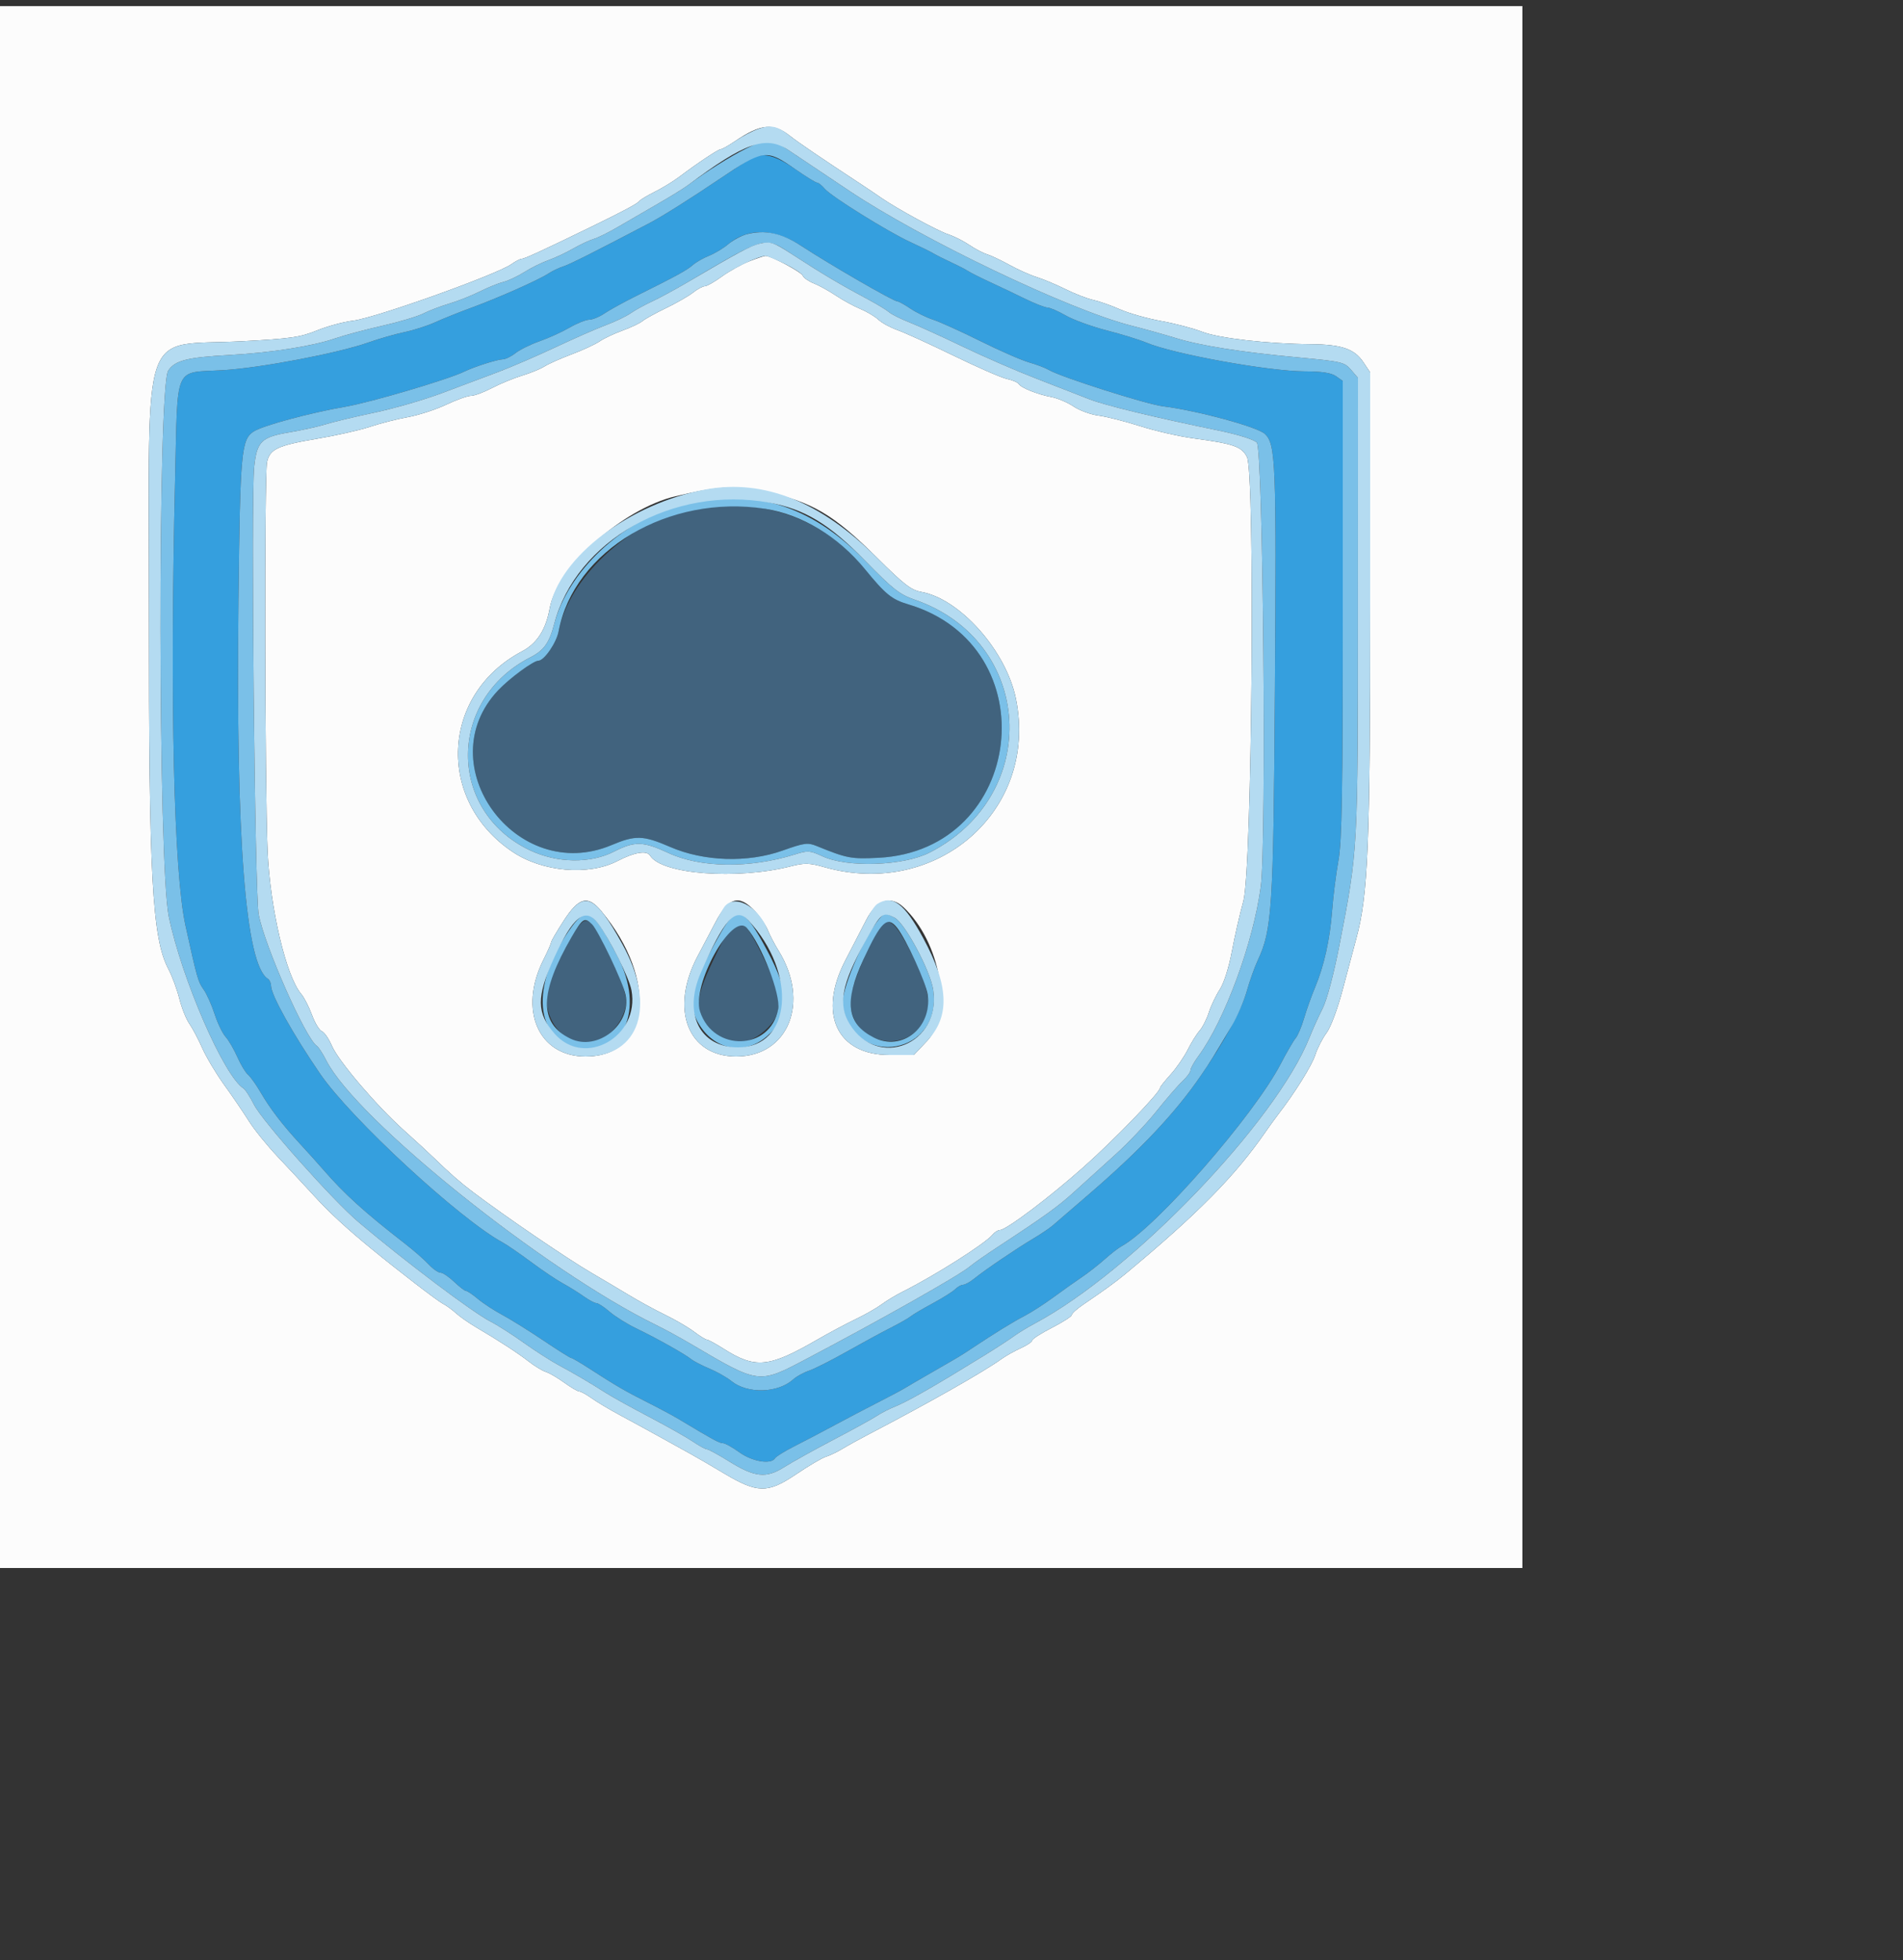 <svg id="svg" version="1.1" width="500" height="515" xmlns="http://www.w3.org/2000/svg" xmlns:xlink="http://www.w3.org/1999/xlink" style="display: block;"><rect width="100%" height="100%" fill="#333333" stroke="none"/><g id="svgg"><path id="path0" d="M0.000 206.800 L 0.000 412.000 200.000 412.000 L 400.000 412.000 400.000 206.800 L 400.000 1.600 200.000 1.600 L 0.000 1.600 0.000 206.800 M207.600 35.733 C 209.674 37.388,215.569 41.396,226.400 48.515 C 227.940 49.528,230.280 51.106,231.600 52.022 C 235.646 54.832,246.377 60.668,249.226 61.609 C 250.709 62.098,253.162 63.340,254.678 64.369 C 256.194 65.398,258.282 66.496,259.318 66.809 C 260.353 67.123,263.000 68.376,265.200 69.594 C 267.400 70.813,270.640 72.262,272.400 72.815 C 274.160 73.368,277.580 74.806,280.000 76.011 C 282.420 77.216,285.660 78.473,287.200 78.804 C 288.740 79.135,291.919 80.253,294.264 81.287 C 296.608 82.322,301.468 83.698,305.064 84.345 C 308.659 84.992,313.490 86.258,315.799 87.157 C 320.210 88.875,333.030 90.346,344.400 90.438 C 352.463 90.504,355.842 91.652,358.172 95.118 L 360.000 97.837 360.000 158.815 C 360.000 222.000,359.448 235.323,356.361 246.593 C 355.727 248.907,354.144 254.852,352.842 259.804 C 351.461 265.057,349.668 269.889,348.537 271.404 C 347.470 272.832,346.142 275.422,345.584 277.160 C 344.683 279.970,340.259 287.081,335.864 292.783 C 335.009 293.892,333.520 295.946,332.555 297.346 C 324.523 308.999,314.732 318.924,295.600 334.805 C 293.150 336.838,289.940 339.167,284.600 342.787 C 282.950 343.905,281.600 345.129,281.600 345.507 C 281.600 345.884,279.260 347.394,276.400 348.861 C 273.540 350.327,271.200 351.831,271.200 352.203 C 271.200 352.574,269.849 353.491,268.198 354.239 C 266.547 354.988,264.297 356.248,263.198 357.041 C 258.464 360.454,244.118 368.591,228.126 376.932 C 225.776 378.158,222.716 379.848,221.326 380.689 C 219.937 381.530,217.986 382.464,216.991 382.766 C 215.996 383.067,212.486 385.135,209.191 387.361 C 201.697 392.423,199.032 392.391,190.215 387.131 C 187.017 385.223,183.074 382.928,181.453 382.031 C 179.832 381.134,176.052 379.041,173.053 377.379 C 170.054 375.718,165.436 373.198,162.791 371.779 C 160.146 370.361,156.850 368.390,155.467 367.400 C 154.084 366.410,152.613 365.600,152.197 365.600 C 151.780 365.600,150.011 364.565,148.265 363.300 C 146.518 362.035,144.336 360.761,143.415 360.468 C 142.494 360.176,140.488 358.961,138.958 357.768 C 136.057 355.507,131.021 352.231,125.120 348.766 C 123.215 347.648,120.834 345.983,119.829 345.066 C 118.823 344.150,117.266 343.023,116.368 342.562 C 114.914 341.815,105.049 334.235,97.695 328.214 C 91.014 322.744,86.478 318.552,82.372 314.052 C 79.937 311.384,75.694 306.822,72.943 303.916 C 70.193 301.010,66.785 296.792,65.371 294.543 C 63.957 292.294,61.057 288.037,58.926 285.083 C 56.796 282.129,54.198 277.780,53.153 275.418 C 52.109 273.055,50.571 270.150,49.737 268.961 C 48.902 267.773,47.726 264.820,47.122 262.400 C 46.519 259.980,45.215 256.461,44.225 254.581 C 39.968 246.495,39.088 230.267,39.127 160.559 C 39.171 83.339,36.474 91.114,63.714 89.659 C 76.370 88.982,78.874 88.620,83.283 86.829 C 86.064 85.699,90.333 84.541,92.770 84.256 C 98.500 83.585,130.511 72.159,134.388 69.400 C 135.471 68.630,136.698 68.000,137.117 68.000 C 137.812 68.000,142.728 65.732,155.533 59.502 C 163.765 55.498,167.588 53.450,168.000 52.823 C 168.220 52.489,170.020 51.405,172.000 50.416 C 173.980 49.427,176.860 47.670,178.400 46.512 C 183.381 42.767,188.745 39.200,189.395 39.200 C 189.743 39.200,191.460 38.227,193.209 37.039 C 199.863 32.517,203.191 32.215,207.600 35.733 M196.800 68.686 C 194.820 69.462,191.616 71.245,189.680 72.648 C 187.744 74.052,185.723 75.200,185.188 75.200 C 184.653 75.200,183.251 75.959,182.073 76.886 C 180.894 77.813,177.696 79.647,174.965 80.963 C 172.234 82.278,169.460 83.810,168.800 84.368 C 168.140 84.925,165.800 86.035,163.600 86.834 C 161.400 87.633,158.674 88.921,157.542 89.697 C 156.410 90.472,153.108 92.001,150.204 93.094 C 147.301 94.187,144.087 95.617,143.062 96.272 C 142.038 96.928,139.400 98.011,137.200 98.680 C 135.000 99.350,131.429 100.820,129.264 101.949 C 127.100 103.077,124.615 104.000,123.742 104.000 C 122.869 104.000,119.923 105.055,117.195 106.343 C 114.467 107.632,109.932 109.102,107.117 109.609 C 104.303 110.116,99.840 111.256,97.200 112.141 C 94.560 113.027,88.273 114.447,83.229 115.296 C 72.972 117.022,70.834 118.029,70.149 121.453 C 69.448 124.958,69.574 206.922,70.306 223.600 C 70.968 238.685,75.178 256.567,79.159 261.200 C 79.915 262.080,81.173 264.537,81.955 266.659 C 82.738 268.782,83.913 270.724,84.567 270.975 C 85.221 271.226,86.405 272.946,87.199 274.797 C 88.929 278.832,98.964 290.586,106.230 297.084 C 109.110 299.661,112.630 302.901,114.052 304.284 C 118.140 308.261,120.961 310.728,124.310 313.254 C 132.887 319.724,149.172 330.823,155.454 334.480 C 158.174 336.063,162.560 338.667,165.200 340.265 C 167.840 341.863,172.160 344.220,174.800 345.502 C 177.440 346.784,180.840 348.770,182.355 349.916 C 183.871 351.062,185.388 352.000,185.728 352.000 C 186.067 352.000,188.023 353.064,190.074 354.366 C 198.509 359.715,201.970 359.378,214.800 351.963 C 217.880 350.183,222.380 347.783,224.800 346.630 C 227.220 345.476,230.280 343.733,231.600 342.756 C 232.920 341.779,235.440 340.260,237.200 339.380 C 245.525 335.217,258.809 326.799,260.756 324.453 C 261.328 323.764,262.212 323.200,262.719 323.200 C 264.359 323.200,275.799 314.580,284.800 306.564 C 293.002 299.259,304.800 287.024,304.800 285.823 C 304.800 285.587,306.044 284.017,307.565 282.333 C 309.086 280.650,311.107 277.726,312.056 275.836 C 313.004 273.946,314.416 271.680,315.192 270.800 C 315.968 269.920,317.064 267.760,317.626 266.000 C 318.189 264.240,319.476 261.540,320.485 260.000 C 321.566 258.350,322.871 254.244,323.664 250.000 C 324.403 246.040,325.761 240.100,326.683 236.800 C 328.965 228.627,329.808 124.270,327.626 120.051 C 326.216 117.324,324.114 116.595,313.600 115.186 C 309.860 114.685,303.560 113.243,299.600 111.980 C 295.640 110.717,290.713 109.467,288.651 109.201 C 286.588 108.935,283.630 107.854,282.075 106.799 C 280.521 105.745,277.888 104.627,276.225 104.315 C 272.587 103.634,268.285 101.908,267.646 100.874 C 267.390 100.461,266.016 99.877,264.591 99.576 C 263.166 99.275,256.881 96.535,250.623 93.487 C 244.366 90.439,237.716 87.406,235.846 86.746 C 233.976 86.086,231.710 84.855,230.812 84.011 C 229.913 83.167,227.751 81.880,226.007 81.151 C 224.263 80.423,221.388 78.850,219.618 77.657 C 217.848 76.464,215.256 75.030,213.857 74.471 C 212.459 73.911,211.143 73.005,210.933 72.457 C 210.550 71.461,202.479 67.167,201.120 67.237 C 200.724 67.258,198.780 67.910,196.800 68.686 M200.800 129.139 C 213.292 131.809,219.035 135.178,230.365 146.480 C 237.440 153.537,239.397 155.054,242.033 155.525 C 252.244 157.349,264.360 171.014,266.927 183.603 C 272.889 212.836,246.275 236.236,216.600 227.852 C 212.604 226.723,211.449 226.692,207.800 227.619 C 193.579 231.233,173.851 229.736,170.807 224.812 C 169.933 223.398,166.687 223.928,162.307 226.200 C 154.631 230.182,142.514 229.122,134.591 223.775 C 114.524 210.232,115.882 182.376,137.157 171.145 C 141.091 169.068,143.419 165.451,144.428 159.849 C 146.372 149.058,163.627 133.676,177.470 130.395 C 188.845 127.699,193.012 127.475,200.800 129.139 M157.997 239.400 C 173.018 257.523,170.839 277.600,153.851 277.600 C 141.474 277.600,136.152 265.385,142.780 252.190 C 143.891 249.978,144.800 247.914,144.800 247.604 C 144.800 247.294,146.290 244.737,148.111 241.920 C 152.108 235.740,154.466 235.139,157.997 239.400 M198.342 239.393 C 199.675 240.819,201.201 243.069,201.734 244.393 C 202.266 245.717,203.539 248.152,204.563 249.804 C 212.907 263.268,207.161 277.607,193.426 277.597 C 180.719 277.588,175.929 265.194,183.263 251.300 C 185.209 247.616,187.292 243.656,187.893 242.500 C 191.423 235.717,194.149 234.907,198.342 239.393 M237.337 238.327 C 247.123 247.444,250.462 266.241,243.587 273.517 L 240.107 277.200 233.692 277.200 C 219.871 277.200,214.819 266.354,222.111 252.335 C 224.152 248.411,226.621 243.632,227.599 241.716 C 230.269 236.482,233.973 235.193,237.337 238.327 " stroke="none" fill="#fcfcfc" fill-rule="evenodd"></path><path id="path1" d="M180.727 134.001 C 165.251 137.086,149.373 152.004,146.764 165.911 C 146.203 168.900,142.969 173.600,141.473 173.600 C 140.162 173.600,133.854 178.238,130.883 181.386 C 112.471 200.902,135.659 232.582,160.656 222.061 C 166.979 219.399,168.995 219.463,176.116 222.553 C 184.919 226.372,196.469 226.746,205.583 223.507 C 211.371 221.451,212.216 221.338,214.585 222.304 C 222.507 225.534,223.646 225.751,230.800 225.389 C 269.233 223.444,275.505 169.745,238.579 158.779 C 234.310 157.511,232.664 156.170,227.248 149.545 C 215.954 135.731,199.549 130.250,180.727 134.001 M150.203 246.200 C 143.878 257.082,142.473 262.526,144.694 267.546 C 148.645 276.479,159.851 275.896,163.754 266.554 C 165.218 263.051,164.662 260.617,160.309 251.467 C 154.871 240.036,154.038 239.602,150.203 246.200 M188.606 249.800 C 182.378 262.500,182.110 265.516,186.762 270.532 C 191.100 275.210,196.835 275.015,201.781 270.022 C 205.916 265.847,205.568 261.619,200.201 250.800 C 194.790 239.895,193.516 239.785,188.606 249.800 M230.858 244.200 C 228.282 248.134,223.953 258.537,223.545 261.773 C 222.021 273.866,238.567 278.386,243.221 267.148 C 244.682 263.622,243.708 258.847,240.047 251.600 C 235.092 241.788,233.354 240.388,230.858 244.200 " stroke="none" fill="#41637e" fill-rule="evenodd"></path><path id="path2" d="M197.200 41.733 C 196.320 42.219,192.604 44.638,188.943 47.108 C 181.319 52.252,174.014 56.850,170.689 58.596 C 156.454 66.073,149.669 69.486,148.000 70.006 C 146.900 70.350,145.157 71.182,144.126 71.856 C 141.482 73.585,131.090 78.205,124.000 80.805 C 120.700 82.014,116.347 83.760,114.327 84.683 C 112.307 85.607,108.707 86.764,106.327 87.255 C 103.947 87.745,99.607 88.993,96.683 90.026 C 88.827 92.803,68.494 96.671,58.628 97.266 C 45.500 98.057,46.731 95.242,45.998 126.146 C 44.617 184.326,45.668 229.258,48.735 243.200 C 51.784 257.056,52.047 257.986,53.501 260.000 C 54.295 261.100,55.587 263.980,56.372 266.400 C 57.158 268.820,58.458 271.524,59.261 272.410 C 60.065 273.295,61.455 275.678,62.352 277.704 C 63.248 279.731,64.509 281.827,65.154 282.362 C 65.800 282.898,67.306 285.015,68.502 287.068 C 71.029 291.405,74.226 295.565,78.997 300.725 C 80.866 302.746,83.566 305.748,84.997 307.397 C 90.553 313.794,95.794 318.536,106.442 326.800 C 108.709 328.560,111.487 330.990,112.615 332.200 C 113.742 333.410,115.148 334.400,115.740 334.400 C 116.331 334.400,117.945 335.480,119.326 336.800 C 120.707 338.120,122.116 339.200,122.457 339.200 C 122.798 339.200,124.201 340.146,125.575 341.302 C 126.949 342.458,129.839 344.348,131.998 345.502 C 134.157 346.656,138.997 349.670,142.754 352.200 C 146.511 354.730,149.797 356.800,150.057 356.800 C 150.317 356.800,152.390 358.004,154.664 359.475 C 161.846 364.120,164.253 365.523,170.000 368.413 C 173.080 369.962,176.860 371.988,178.400 372.914 C 187.381 378.316,189.003 379.200,189.933 379.200 C 190.498 379.200,192.451 380.280,194.273 381.600 C 197.650 384.046,202.570 384.866,203.626 383.159 C 203.912 382.696,206.183 381.288,208.673 380.031 C 211.163 378.773,215.900 376.290,219.200 374.512 C 222.500 372.735,227.720 369.995,230.800 368.424 C 233.880 366.853,236.940 365.229,237.600 364.815 C 238.260 364.401,241.680 362.408,245.200 360.387 C 252.283 356.320,252.404 356.247,255.688 354.061 C 261.313 350.316,266.237 347.287,269.200 345.750 C 270.960 344.837,274.380 342.634,276.800 340.856 C 279.220 339.077,282.563 336.704,284.229 335.583 C 285.895 334.461,288.595 332.352,290.229 330.896 C 291.863 329.441,293.848 327.899,294.639 327.471 C 303.702 322.569,329.395 293.158,336.460 279.600 C 338.065 276.520,339.843 273.460,340.411 272.800 C 340.979 272.140,341.979 269.781,342.632 267.557 C 343.286 265.333,344.566 261.733,345.477 259.557 C 347.898 253.776,349.427 246.913,350.013 239.200 C 350.297 235.460,351.040 229.570,351.665 226.112 C 352.579 221.048,352.800 208.167,352.800 159.957 L 352.800 100.091 351.022 98.845 C 349.777 97.973,347.318 97.595,342.822 97.584 C 333.310 97.560,308.215 93.004,301.175 90.023 C 299.429 89.284,294.760 87.844,290.800 86.823 C 286.840 85.802,281.980 84.034,280.000 82.893 C 278.020 81.753,275.860 80.815,275.200 80.810 C 274.540 80.805,271.840 79.742,269.200 78.447 C 266.560 77.153,262.420 75.182,260.000 74.067 C 257.580 72.953,255.060 71.685,254.400 71.249 C 253.740 70.813,251.760 69.792,250.000 68.980 C 248.240 68.168,246.080 67.080,245.200 66.562 C 244.320 66.045,241.620 64.717,239.200 63.612 C 233.379 60.952,218.352 51.599,216.672 49.589 C 215.941 48.715,215.041 47.996,214.672 47.991 C 214.302 47.987,211.686 46.367,208.858 44.391 C 203.546 40.682,200.401 39.964,197.200 41.733 M210.372 64.504 C 218.218 69.628,234.794 79.200,235.824 79.200 C 236.156 79.200,237.682 80.046,239.214 81.081 C 240.746 82.116,243.440 83.432,245.200 84.006 C 246.960 84.580,252.540 87.109,257.600 89.626 C 262.660 92.143,268.420 94.664,270.400 95.228 C 272.380 95.791,274.720 96.684,275.600 97.212 C 278.648 99.039,301.219 106.227,305.600 106.766 C 314.479 107.859,330.323 112.145,332.318 113.994 C 335.209 116.673,335.391 121.336,334.969 181.600 C 334.567 238.992,334.228 244.297,330.441 252.400 C 329.619 254.160,328.338 257.760,327.595 260.400 C 326.198 265.363,321.887 273.313,315.609 282.501 C 308.839 292.408,299.682 302.119,286.000 313.898 C 281.600 317.686,277.347 321.351,276.549 322.043 C 275.752 322.735,273.412 324.305,271.349 325.533 C 266.936 328.160,258.840 333.653,256.000 335.948 C 254.900 336.837,253.576 337.572,253.057 337.582 C 252.539 337.592,251.595 338.119,250.960 338.754 C 250.326 339.389,247.690 341.047,245.103 342.439 C 242.516 343.831,239.900 345.378,239.288 345.876 C 238.677 346.374,236.337 347.710,234.088 348.845 C 231.840 349.980,226.642 352.802,222.537 355.118 C 218.433 357.433,213.933 359.708,212.537 360.174 C 211.142 360.640,209.280 361.668,208.400 362.458 C 204.353 366.090,196.380 366.300,192.167 362.885 C 190.975 361.919,188.380 360.447,186.400 359.614 C 184.420 358.781,182.260 357.664,181.600 357.130 C 179.917 355.771,172.427 351.573,167.200 349.061 C 164.780 347.898,161.617 345.923,160.172 344.673 C 158.727 343.423,157.162 342.400,156.696 342.400 C 156.229 342.400,154.713 341.590,153.326 340.600 C 151.940 339.610,149.479 338.080,147.858 337.200 C 146.236 336.320,142.491 333.800,139.534 331.600 C 136.578 329.400,133.223 327.093,132.079 326.473 C 120.790 320.356,92.177 293.920,84.123 282.166 C 76.965 271.719,71.249 261.480,71.218 259.047 C 71.208 258.303,70.837 257.470,70.394 257.196 C 64.499 253.553,61.943 220.652,62.657 157.600 C 63.097 118.708,63.386 115.511,66.648 113.373 C 69.005 111.829,81.611 108.430,90.878 106.841 C 97.384 105.725,117.871 99.662,122.000 97.631 C 124.536 96.383,130.676 94.424,132.092 94.412 C 132.803 94.405,134.318 93.666,135.458 92.769 C 136.599 91.871,139.438 90.472,141.766 89.660 C 144.095 88.848,147.620 87.246,149.600 86.101 C 151.580 84.956,153.920 84.013,154.800 84.004 C 155.680 83.996,157.480 83.258,158.800 82.364 C 160.120 81.470,163.720 79.482,166.800 77.948 C 177.792 72.471,180.421 71.037,182.000 69.658 C 182.880 68.888,184.818 67.777,186.306 67.188 C 187.795 66.600,190.066 65.232,191.353 64.148 C 196.479 59.835,203.424 59.965,210.372 64.504 " stroke="none" fill="#359fde" fill-rule="evenodd"></path><path id="path3" d="M196.000 39.055 C 191.887 41.088,185.418 45.164,180.800 48.633 C 179.700 49.459,176.100 51.685,172.800 53.578 C 169.500 55.472,164.820 58.188,162.400 59.613 C 159.980 61.037,157.100 62.465,156.000 62.785 C 154.900 63.105,152.467 64.246,150.592 65.321 C 148.718 66.397,145.789 67.769,144.084 68.370 C 142.378 68.972,139.532 70.381,137.758 71.500 C 135.984 72.620,133.513 73.782,132.266 74.083 C 131.020 74.383,128.226 75.516,126.059 76.600 C 123.891 77.683,120.291 79.112,118.059 79.773 C 115.826 80.435,112.740 81.612,111.200 82.389 C 109.660 83.165,104.803 84.615,100.406 85.610 C 96.009 86.606,90.429 88.103,88.006 88.937 C 82.130 90.961,71.171 92.683,60.400 93.275 C 49.144 93.894,45.962 94.703,44.198 97.396 C 41.415 101.642,41.542 227.237,44.342 240.800 C 47.721 257.164,58.891 282.843,64.006 286.004 C 64.459 286.284,65.690 288.198,66.741 290.257 C 68.998 294.681,87.522 315.474,94.307 321.200 C 106.735 331.688,124.262 344.885,128.916 347.259 C 130.689 348.164,134.603 350.662,137.615 352.810 C 140.626 354.959,144.824 357.649,146.945 358.788 C 151.064 361.001,154.600 363.083,159.365 366.100 C 160.996 367.132,166.091 369.949,170.686 372.359 C 175.281 374.769,180.387 377.654,182.032 378.770 C 183.677 379.887,185.342 380.800,185.731 380.800 C 186.121 380.800,188.680 382.194,191.420 383.898 C 198.321 388.190,201.277 388.513,206.036 385.495 C 208.103 384.184,213.981 380.918,219.098 378.236 C 224.214 375.555,229.300 372.757,230.400 372.020 C 231.500 371.283,233.660 370.176,235.200 369.560 C 238.560 368.217,245.723 364.112,258.800 356.032 C 261.880 354.129,265.300 351.904,266.400 351.088 C 267.500 350.272,270.020 348.738,272.000 347.679 C 297.555 334.016,335.273 294.715,344.072 272.584 C 344.907 270.485,346.452 267.065,347.506 264.984 C 348.643 262.741,350.437 255.988,351.913 248.400 C 356.819 223.170,356.769 224.089,356.785 159.045 L 356.800 99.289 354.972 97.164 C 353.245 95.157,352.485 94.978,341.172 93.924 C 325.915 92.502,315.380 90.831,308.800 88.791 C 305.940 87.904,300.720 86.448,297.200 85.555 C 280.924 81.428,242.003 62.801,222.977 50.034 C 216.392 45.615,209.243 40.830,207.091 39.400 C 202.398 36.282,201.656 36.259,196.000 39.055 M208.858 44.391 C 211.686 46.367,214.302 47.987,214.672 47.991 C 215.041 47.996,215.941 48.715,216.672 49.589 C 218.352 51.599,233.379 60.952,239.200 63.612 C 241.620 64.717,244.320 66.045,245.200 66.562 C 246.080 67.080,248.240 68.168,250.000 68.980 C 251.760 69.792,253.740 70.813,254.400 71.249 C 255.060 71.685,257.580 72.953,260.000 74.067 C 262.420 75.182,266.560 77.153,269.200 78.447 C 271.840 79.742,274.540 80.805,275.200 80.810 C 275.860 80.815,278.020 81.753,280.000 82.893 C 281.980 84.034,286.840 85.802,290.800 86.823 C 294.760 87.844,299.429 89.284,301.175 90.023 C 308.215 93.004,333.310 97.560,342.822 97.584 C 347.318 97.595,349.777 97.973,351.022 98.845 L 352.800 100.091 352.800 159.957 C 352.800 208.167,352.579 221.048,351.665 226.112 C 351.040 229.570,350.297 235.460,350.013 239.200 C 349.427 246.913,347.898 253.776,345.477 259.557 C 344.566 261.733,343.286 265.333,342.632 267.557 C 341.979 269.781,340.979 272.140,340.411 272.800 C 339.843 273.460,338.065 276.520,336.460 279.600 C 329.395 293.158,303.702 322.569,294.639 327.471 C 293.848 327.899,291.863 329.441,290.229 330.896 C 288.595 332.352,285.895 334.461,284.229 335.583 C 282.563 336.704,279.220 339.077,276.800 340.856 C 274.380 342.634,270.960 344.837,269.200 345.750 C 266.237 347.287,261.313 350.316,255.688 354.061 C 252.404 356.247,252.283 356.320,245.200 360.387 C 241.680 362.408,238.260 364.401,237.600 364.815 C 236.940 365.229,233.880 366.853,230.800 368.424 C 227.720 369.995,222.500 372.735,219.200 374.512 C 215.900 376.290,211.163 378.773,208.673 380.031 C 206.183 381.288,203.912 382.696,203.626 383.159 C 202.570 384.866,197.650 384.046,194.273 381.600 C 192.451 380.280,190.498 379.200,189.933 379.200 C 189.003 379.200,187.381 378.316,178.400 372.914 C 176.860 371.988,173.080 369.962,170.000 368.413 C 164.253 365.523,161.846 364.120,154.664 359.475 C 152.390 358.004,150.317 356.800,150.057 356.800 C 149.797 356.800,146.511 354.730,142.754 352.200 C 138.997 349.670,134.157 346.656,131.998 345.502 C 129.839 344.348,126.949 342.458,125.575 341.302 C 124.201 340.146,122.798 339.200,122.457 339.200 C 122.116 339.200,120.707 338.120,119.326 336.800 C 117.945 335.480,116.331 334.400,115.740 334.400 C 115.148 334.400,113.742 333.410,112.615 332.200 C 111.487 330.990,108.709 328.560,106.442 326.800 C 95.794 318.536,90.553 313.794,84.997 307.397 C 83.566 305.748,80.866 302.746,78.997 300.725 C 74.226 295.565,71.029 291.405,68.502 287.068 C 67.306 285.015,65.800 282.898,65.154 282.362 C 64.509 281.827,63.248 279.731,62.352 277.704 C 61.455 275.678,60.065 273.295,59.261 272.410 C 58.458 271.524,57.158 268.820,56.372 266.400 C 55.587 263.980,54.295 261.100,53.501 260.000 C 52.047 257.986,51.784 257.056,48.735 243.200 C 45.668 229.258,44.617 184.326,45.998 126.146 C 46.731 95.242,45.500 98.057,58.628 97.266 C 68.494 96.671,88.827 92.803,96.683 90.026 C 99.607 88.993,103.947 87.745,106.327 87.255 C 108.707 86.764,112.307 85.607,114.327 84.683 C 116.347 83.760,120.700 82.014,124.000 80.805 C 131.090 78.205,141.482 73.585,144.126 71.856 C 145.157 71.182,146.900 70.350,148.000 70.006 C 149.669 69.486,156.454 66.073,170.689 58.596 C 174.014 56.850,181.319 52.252,188.943 47.108 C 200.610 39.236,201.335 39.137,208.858 44.391 M196.247 61.530 C 194.843 61.887,192.641 63.065,191.353 64.148 C 190.066 65.232,187.795 66.600,186.306 67.188 C 184.818 67.777,182.880 68.888,182.000 69.658 C 180.421 71.037,177.792 72.471,166.800 77.948 C 163.720 79.482,160.120 81.470,158.800 82.364 C 157.480 83.258,155.680 83.996,154.800 84.004 C 153.920 84.013,151.580 84.956,149.600 86.101 C 147.620 87.246,144.095 88.848,141.766 89.660 C 139.438 90.472,136.599 91.871,135.458 92.769 C 134.318 93.666,132.803 94.405,132.092 94.412 C 130.676 94.424,124.536 96.383,122.000 97.631 C 117.871 99.662,97.384 105.725,90.878 106.841 C 81.611 108.430,69.005 111.829,66.648 113.373 C 63.386 115.511,63.097 118.708,62.657 157.600 C 61.943 220.652,64.499 253.553,70.394 257.196 C 70.837 257.470,71.208 258.303,71.218 259.047 C 71.249 261.480,76.965 271.719,84.123 282.166 C 92.177 293.920,120.790 320.356,132.079 326.473 C 133.223 327.093,136.578 329.400,139.534 331.600 C 142.491 333.800,146.236 336.320,147.858 337.200 C 149.479 338.080,151.940 339.610,153.326 340.600 C 154.713 341.590,156.229 342.400,156.696 342.400 C 157.162 342.400,158.727 343.423,160.172 344.673 C 161.617 345.923,164.780 347.898,167.200 349.061 C 172.427 351.573,179.917 355.771,181.600 357.130 C 182.260 357.664,184.420 358.781,186.400 359.614 C 188.380 360.447,190.975 361.919,192.167 362.885 C 196.380 366.300,204.353 366.090,208.400 362.458 C 209.280 361.668,211.142 360.640,212.537 360.174 C 213.933 359.708,218.433 357.433,222.537 355.118 C 226.642 352.802,231.840 349.980,234.088 348.845 C 236.337 347.710,238.677 346.374,239.288 345.876 C 239.900 345.378,242.516 343.831,245.103 342.439 C 247.690 341.047,250.326 339.389,250.960 338.754 C 251.595 338.119,252.539 337.592,253.057 337.582 C 253.576 337.572,254.900 336.837,256.000 335.948 C 258.840 333.653,266.936 328.160,271.349 325.533 C 273.412 324.305,275.752 322.735,276.549 322.043 C 277.347 321.351,281.600 317.686,286.000 313.898 C 299.682 302.119,308.839 292.408,315.609 282.501 C 317.986 279.022,318.608 278.022,323.624 269.600 C 325.065 267.180,326.852 263.040,327.595 260.400 C 328.338 257.760,329.619 254.160,330.441 252.400 C 334.228 244.297,334.567 238.992,334.969 181.600 C 335.391 121.336,335.209 116.673,332.318 113.994 C 330.323 112.145,314.479 107.859,305.600 106.766 C 301.219 106.227,278.648 99.039,275.600 97.212 C 274.720 96.684,272.380 95.791,270.400 95.228 C 268.420 94.664,262.660 92.143,257.600 89.626 C 252.540 87.109,246.960 84.580,245.200 84.006 C 243.440 83.432,240.746 82.116,239.214 81.081 C 237.682 80.046,236.156 79.200,235.824 79.200 C 234.794 79.200,218.218 69.628,210.372 64.504 C 205.354 61.226,201.031 60.316,196.247 61.530 M208.000 66.736 C 216.239 72.082,220.740 74.753,228.400 78.845 C 230.600 80.021,232.940 81.453,233.600 82.028 C 234.260 82.603,236.714 83.826,239.053 84.746 C 241.392 85.666,247.692 88.532,253.053 91.115 C 258.414 93.698,267.120 97.480,272.400 99.519 C 277.680 101.558,283.877 103.970,286.172 104.878 C 290.255 106.495,303.004 109.586,320.228 113.135 C 325.291 114.179,329.423 115.480,330.228 116.285 C 331.875 117.931,332.791 221.369,331.261 232.943 C 329.319 247.641,321.757 268.179,314.834 277.555 C 313.715 279.071,312.800 280.718,312.800 281.216 C 312.800 281.714,311.863 282.994,310.718 284.061 C 309.573 285.127,306.476 288.700,303.837 292.000 C 301.197 295.300,296.284 300.474,292.919 303.499 C 289.553 306.523,284.782 310.843,282.315 313.099 C 278.040 317.008,274.676 319.435,262.000 327.750 C 258.920 329.770,255.680 332.040,254.800 332.794 C 252.149 335.065,231.341 346.829,211.632 357.199 C 199.290 363.693,199.452 363.714,181.600 353.181 C 178.740 351.494,174.600 349.235,172.400 348.161 C 143.139 333.883,93.659 294.202,85.729 278.654 C 84.791 276.814,83.687 275.101,83.277 274.847 C 80.383 273.059,69.524 248.544,67.963 240.276 C 66.942 234.868,65.901 130.920,66.785 122.664 C 67.503 115.956,68.651 114.839,76.113 113.585 C 79.351 113.040,83.620 112.091,85.600 111.474 C 87.580 110.858,93.340 109.482,98.400 108.417 C 103.460 107.352,111.380 105.064,116.000 103.332 C 120.620 101.600,127.280 99.098,130.800 97.772 C 134.320 96.445,141.160 93.495,146.000 91.215 C 150.840 88.936,156.780 86.329,159.200 85.422 C 161.620 84.516,164.549 83.109,165.708 82.298 C 166.868 81.486,169.388 80.098,171.308 79.213 C 173.229 78.327,177.500 76.013,180.800 74.070 C 201.522 61.869,200.799 62.064,208.000 66.736 M178.561 132.818 C 163.345 136.804,149.165 150.220,145.601 164.000 C 144.327 168.924,142.903 170.911,139.347 172.725 C 117.567 183.836,117.483 213.060,139.200 223.399 C 146.385 226.819,155.107 226.953,161.373 223.740 C 166.734 220.991,169.037 221.046,175.510 224.076 C 184.023 228.059,196.958 228.223,208.880 224.499 C 212.288 223.434,212.820 223.470,216.080 224.984 C 222.662 228.042,237.393 227.531,244.267 224.007 C 274.018 208.752,271.589 168.330,240.273 157.556 C 236.385 156.219,234.553 154.774,227.274 147.307 C 212.788 132.448,197.421 127.877,178.561 132.818 M201.047 133.691 C 210.665 135.181,220.242 140.976,227.248 149.545 C 232.664 156.170,234.310 157.511,238.579 158.779 C 275.505 169.745,269.233 223.444,230.800 225.389 C 223.646 225.751,222.507 225.534,214.585 222.304 C 212.216 221.338,211.371 221.451,205.583 223.507 C 196.469 226.746,184.919 226.372,176.116 222.553 C 168.995 219.463,166.979 219.399,160.656 222.061 C 135.659 232.582,112.471 200.902,130.883 181.386 C 133.854 178.238,140.162 173.600,141.473 173.600 C 142.969 173.600,146.203 168.900,146.764 165.911 C 150.764 144.590,175.732 129.770,201.047 133.691 M150.311 243.400 C 139.703 257.829,140.068 272.203,151.117 275.178 C 163.614 278.543,169.689 265.398,162.198 251.200 C 155.823 239.117,154.228 238.071,150.311 243.400 M189.447 245.000 C 182.378 257.252,180.699 263.059,182.889 267.674 C 186.661 275.623,195.124 277.758,201.438 272.353 C 207.691 267.001,207.703 261.213,201.485 249.600 C 195.490 238.404,193.657 237.704,189.447 245.000 M231.058 241.400 C 226.702 246.523,220.716 260.797,221.407 264.412 C 224.623 281.239,247.740 277.061,245.199 260.111 C 244.436 255.025,237.757 242.544,235.040 241.127 C 232.353 239.726,232.489 239.716,231.058 241.400 M155.553 242.867 C 157.183 244.498,163.630 258.027,164.344 261.317 C 166.042 269.134,156.990 276.366,149.850 272.897 C 141.559 268.869,141.665 260.890,150.203 246.200 C 153.080 241.250,153.607 240.921,155.553 242.867 M196.187 243.800 C 200.101 248.237,205.177 261.342,204.460 265.162 C 202.417 276.053,187.472 276.521,183.936 265.806 C 181.641 258.851,192.406 239.514,196.187 243.800 M235.719 243.800 C 238.144 246.897,243.308 258.208,243.746 261.379 C 244.939 270.029,236.969 276.366,229.600 272.627 C 222.469 269.009,221.694 263.287,226.828 252.173 C 231.492 242.077,233.149 240.516,235.719 243.800 " stroke="none" fill="#7ac0e8" fill-rule="evenodd"></path><path id="path4" d="M199.195 33.880 C 197.652 34.429,194.959 35.850,193.209 37.039 C 191.460 38.227,189.743 39.200,189.395 39.200 C 188.745 39.200,183.381 42.767,178.400 46.512 C 176.860 47.670,173.980 49.427,172.000 50.416 C 170.020 51.405,168.220 52.489,168.000 52.823 C 167.588 53.450,163.765 55.498,155.533 59.502 C 142.728 65.732,137.812 68.000,137.117 68.000 C 136.698 68.000,135.471 68.630,134.388 69.400 C 130.511 72.159,98.500 83.585,92.770 84.256 C 90.333 84.541,86.064 85.699,83.283 86.829 C 78.874 88.620,76.370 88.982,63.714 89.659 C 36.474 91.114,39.171 83.339,39.127 160.559 C 39.088 230.267,39.968 246.495,44.225 254.581 C 45.215 256.461,46.519 259.980,47.122 262.400 C 47.726 264.820,48.902 267.773,49.737 268.961 C 50.571 270.150,52.109 273.055,53.153 275.418 C 54.198 277.780,56.796 282.129,58.926 285.083 C 61.057 288.037,63.957 292.294,65.371 294.543 C 66.785 296.792,70.193 301.010,72.943 303.916 C 75.694 306.822,79.937 311.384,82.372 314.052 C 86.478 318.552,91.014 322.744,97.695 328.214 C 105.049 334.235,114.914 341.815,116.368 342.562 C 117.266 343.023,118.823 344.150,119.829 345.066 C 120.834 345.983,123.215 347.648,125.120 348.766 C 131.021 352.231,136.057 355.507,138.958 357.768 C 140.488 358.961,142.494 360.176,143.415 360.468 C 144.336 360.761,146.518 362.035,148.265 363.300 C 150.011 364.565,151.780 365.600,152.197 365.600 C 152.613 365.600,154.084 366.410,155.467 367.400 C 156.850 368.390,160.146 370.361,162.791 371.779 C 165.436 373.198,170.054 375.718,173.053 377.379 C 176.052 379.041,179.832 381.134,181.453 382.031 C 183.074 382.928,187.017 385.223,190.215 387.131 C 199.032 392.391,201.697 392.423,209.191 387.361 C 212.486 385.135,215.996 383.067,216.991 382.766 C 217.986 382.464,219.937 381.530,221.326 380.689 C 222.716 379.848,225.776 378.158,228.126 376.932 C 244.118 368.591,258.464 360.454,263.198 357.041 C 264.297 356.248,266.547 354.988,268.198 354.239 C 269.849 353.491,271.200 352.574,271.200 352.203 C 271.200 351.831,273.540 350.327,276.400 348.861 C 279.260 347.394,281.600 345.884,281.600 345.507 C 281.600 345.129,282.950 343.905,284.600 342.787 C 289.940 339.167,293.150 336.838,295.600 334.805 C 314.732 318.924,324.523 308.999,332.555 297.346 C 333.520 295.946,335.009 293.892,335.864 292.783 C 340.259 287.081,344.683 279.970,345.584 277.160 C 346.142 275.422,347.470 272.832,348.537 271.404 C 349.668 269.889,351.461 265.057,352.842 259.804 C 354.144 254.852,355.727 248.907,356.361 246.593 C 359.448 235.323,360.000 222.000,360.000 158.815 L 360.000 97.837 358.172 95.118 C 355.842 91.652,352.463 90.504,344.400 90.438 C 333.030 90.346,320.210 88.875,315.799 87.157 C 313.490 86.258,308.659 84.992,305.064 84.345 C 301.468 83.698,296.608 82.322,294.264 81.287 C 291.919 80.253,288.740 79.135,287.200 78.804 C 285.660 78.473,282.420 77.216,280.000 76.011 C 277.580 74.806,274.160 73.368,272.400 72.815 C 270.640 72.262,267.400 70.813,265.200 69.594 C 263.000 68.376,260.353 67.123,259.318 66.809 C 258.282 66.496,256.194 65.398,254.678 64.369 C 253.162 63.340,250.709 62.098,249.226 61.609 C 246.377 60.668,235.646 54.832,231.600 52.022 C 230.280 51.106,227.940 49.528,226.400 48.515 C 215.569 41.396,209.674 37.388,207.600 35.733 C 204.320 33.116,202.485 32.711,199.195 33.880 M207.091 39.400 C 209.243 40.830,216.392 45.615,222.977 50.034 C 242.003 62.801,280.924 81.428,297.200 85.555 C 300.720 86.448,305.940 87.904,308.800 88.791 C 315.380 90.831,325.915 92.502,341.172 93.924 C 352.485 94.978,353.245 95.157,354.972 97.164 L 356.800 99.289 356.785 159.045 C 356.769 224.089,356.819 223.170,351.913 248.400 C 350.437 255.988,348.643 262.741,347.506 264.984 C 346.452 267.065,344.907 270.485,344.072 272.584 C 335.273 294.715,297.555 334.016,272.000 347.679 C 270.020 348.738,267.500 350.272,266.400 351.088 C 265.300 351.904,261.880 354.129,258.800 356.032 C 245.723 364.112,238.560 368.217,235.200 369.560 C 233.660 370.176,231.500 371.283,230.400 372.020 C 229.300 372.757,224.214 375.555,219.098 378.236 C 213.981 380.918,208.103 384.184,206.036 385.495 C 201.277 388.513,198.321 388.190,191.420 383.898 C 188.680 382.194,186.121 380.800,185.731 380.800 C 185.342 380.800,183.677 379.887,182.032 378.770 C 180.387 377.654,175.281 374.769,170.686 372.359 C 166.091 369.949,160.996 367.132,159.365 366.100 C 154.600 363.083,151.064 361.001,146.945 358.788 C 144.824 357.649,140.626 354.959,137.615 352.810 C 134.603 350.662,130.689 348.164,128.916 347.259 C 124.262 344.885,106.735 331.688,94.307 321.200 C 87.522 315.474,68.998 294.681,66.741 290.257 C 65.690 288.198,64.459 286.284,64.006 286.004 C 58.891 282.843,47.721 257.164,44.342 240.800 C 41.542 227.237,41.415 101.642,44.198 97.396 C 45.962 94.703,49.144 93.894,60.400 93.275 C 71.171 92.683,82.130 90.961,88.006 88.937 C 90.429 88.103,96.009 86.606,100.406 85.610 C 104.803 84.615,109.660 83.165,111.200 82.389 C 112.740 81.612,115.826 80.435,118.059 79.773 C 120.291 79.112,123.891 77.683,126.059 76.600 C 128.226 75.516,131.020 74.383,132.266 74.083 C 133.513 73.782,135.984 72.620,137.758 71.500 C 139.532 70.381,142.378 68.972,144.084 68.370 C 145.789 67.769,148.718 66.397,150.592 65.321 C 152.467 64.246,154.900 63.105,156.000 62.785 C 157.100 62.465,159.980 61.037,162.400 59.613 C 164.820 58.188,169.500 55.472,172.800 53.578 C 176.100 51.685,179.700 49.459,180.800 48.633 C 195.655 37.475,201.241 35.513,207.091 39.400 M199.600 64.014 C 197.298 64.536,193.962 66.320,180.800 74.070 C 177.500 76.013,173.229 78.327,171.308 79.213 C 169.388 80.098,166.868 81.486,165.708 82.298 C 164.549 83.109,161.620 84.516,159.200 85.422 C 156.780 86.329,150.840 88.936,146.000 91.215 C 141.160 93.495,134.320 96.445,130.800 97.772 C 127.280 99.098,120.620 101.600,116.000 103.332 C 111.380 105.064,103.460 107.352,98.400 108.417 C 93.340 109.482,87.580 110.858,85.600 111.474 C 83.620 112.091,79.351 113.040,76.113 113.585 C 68.651 114.839,67.503 115.956,66.785 122.664 C 65.901 130.920,66.942 234.868,67.963 240.276 C 69.524 248.544,80.383 273.059,83.277 274.847 C 83.687 275.101,84.791 276.814,85.729 278.654 C 93.659 294.202,143.139 333.883,172.400 348.161 C 174.600 349.235,178.740 351.494,181.600 353.181 C 199.452 363.714,199.290 363.693,211.632 357.199 C 231.341 346.829,252.149 335.065,254.800 332.794 C 255.680 332.040,258.920 329.770,262.000 327.750 C 274.676 319.435,278.040 317.008,282.315 313.099 C 284.782 310.843,289.553 306.523,292.919 303.499 C 296.284 300.474,301.197 295.300,303.837 292.000 C 306.476 288.700,309.573 285.127,310.718 284.061 C 311.863 282.994,312.800 281.714,312.800 281.216 C 312.800 280.718,313.715 279.071,314.834 277.555 C 321.757 268.179,329.319 247.641,331.261 232.943 C 332.791 221.369,331.875 117.931,330.228 116.285 C 329.423 115.480,325.291 114.179,320.228 113.135 C 303.004 109.586,290.255 106.495,286.172 104.878 C 283.877 103.970,277.680 101.558,272.400 99.519 C 267.120 97.480,258.414 93.698,253.053 91.115 C 247.692 88.532,241.392 85.666,239.053 84.746 C 236.714 83.826,234.260 82.603,233.600 82.028 C 232.940 81.453,230.600 80.021,228.400 78.845 C 220.740 74.753,216.239 72.082,208.000 66.736 C 203.219 63.634,202.420 63.375,199.600 64.014 M206.196 69.331 C 208.591 70.503,210.723 71.910,210.933 72.457 C 211.143 73.005,212.459 73.911,213.857 74.471 C 215.256 75.030,217.848 76.464,219.618 77.657 C 221.388 78.850,224.263 80.423,226.007 81.151 C 227.751 81.880,229.913 83.167,230.812 84.011 C 231.710 84.855,233.976 86.086,235.846 86.746 C 237.716 87.406,244.366 90.439,250.623 93.487 C 256.881 96.535,263.166 99.275,264.591 99.576 C 266.016 99.877,267.390 100.461,267.646 100.874 C 268.285 101.908,272.587 103.634,276.225 104.315 C 277.888 104.627,280.521 105.745,282.075 106.799 C 283.630 107.854,286.588 108.935,288.651 109.201 C 290.713 109.467,295.640 110.717,299.600 111.980 C 303.560 113.243,309.860 114.685,313.600 115.186 C 324.114 116.595,326.216 117.324,327.626 120.051 C 329.808 124.270,328.965 228.627,326.683 236.800 C 325.761 240.100,324.403 246.040,323.664 250.000 C 322.871 254.244,321.566 258.350,320.485 260.000 C 319.476 261.540,318.189 264.240,317.626 266.000 C 317.064 267.760,315.968 269.920,315.192 270.800 C 314.416 271.680,313.004 273.946,312.056 275.836 C 311.107 277.726,309.086 280.650,307.565 282.333 C 306.044 284.017,304.800 285.587,304.800 285.823 C 304.800 287.024,293.002 299.259,284.800 306.564 C 275.799 314.580,264.359 323.200,262.719 323.200 C 262.212 323.200,261.328 323.764,260.756 324.453 C 258.809 326.799,245.525 335.217,237.200 339.380 C 235.440 340.260,232.920 341.779,231.600 342.756 C 230.280 343.733,227.220 345.476,224.800 346.630 C 222.380 347.783,217.880 350.183,214.800 351.963 C 201.970 359.378,198.509 359.715,190.074 354.366 C 188.023 353.064,186.067 352.000,185.728 352.000 C 185.388 352.000,183.871 351.062,182.355 349.916 C 180.840 348.770,177.440 346.784,174.800 345.502 C 172.160 344.220,167.840 341.863,165.200 340.265 C 162.560 338.667,158.174 336.063,155.454 334.480 C 149.172 330.823,132.887 319.724,124.310 313.254 C 120.961 310.728,118.140 308.261,114.052 304.284 C 112.630 302.901,109.110 299.661,106.230 297.084 C 98.964 290.586,88.929 278.832,87.199 274.797 C 86.405 272.946,85.221 271.226,84.567 270.975 C 83.913 270.724,82.738 268.782,81.955 266.659 C 81.173 264.537,79.915 262.080,79.159 261.200 C 75.178 256.567,70.968 238.685,70.306 223.600 C 69.574 206.922,69.448 124.958,70.149 121.453 C 70.834 118.029,72.972 117.022,83.229 115.296 C 88.273 114.447,94.560 113.027,97.200 112.141 C 99.840 111.256,104.303 110.116,107.117 109.609 C 109.932 109.102,114.467 107.632,117.195 106.343 C 119.923 105.055,122.869 104.000,123.742 104.000 C 124.615 104.000,127.100 103.077,129.264 101.949 C 131.429 100.820,135.000 99.350,137.200 98.680 C 139.400 98.011,142.038 96.928,143.062 96.272 C 144.087 95.617,147.301 94.187,150.204 93.094 C 153.108 92.001,156.410 90.472,157.542 89.697 C 158.674 88.921,161.400 87.633,163.600 86.834 C 165.800 86.035,168.140 84.925,168.800 84.368 C 169.460 83.810,172.234 82.278,174.965 80.963 C 177.696 79.647,180.894 77.813,182.073 76.886 C 183.251 75.959,184.653 75.200,185.188 75.200 C 185.723 75.200,187.744 74.052,189.680 72.648 C 192.835 70.361,199.232 67.336,201.120 67.237 C 201.516 67.217,203.800 68.159,206.196 69.331 M185.600 128.580 C 165.484 132.222,146.856 146.370,144.428 159.849 C 143.419 165.451,141.091 169.068,137.157 171.145 C 115.882 182.376,114.524 210.232,134.591 223.775 C 142.514 229.122,154.631 230.182,162.307 226.200 C 166.687 223.928,169.933 223.398,170.807 224.812 C 173.851 229.736,193.579 231.233,207.800 227.619 C 211.449 226.692,212.604 226.723,216.600 227.852 C 246.275 236.236,272.889 212.836,266.927 183.603 C 264.360 171.014,252.244 157.349,242.033 155.525 C 239.397 155.054,237.440 153.537,230.365 146.480 C 215.690 131.841,200.698 125.846,185.600 128.580 M202.053 132.061 C 211.388 133.753,217.895 137.687,227.274 147.307 C 234.553 154.774,236.385 156.219,240.273 157.556 C 271.589 168.330,274.018 208.752,244.267 224.007 C 237.393 227.531,222.662 228.042,216.080 224.984 C 212.820 223.470,212.288 223.434,208.880 224.499 C 196.958 228.223,184.023 228.059,175.510 224.076 C 169.037 221.046,166.734 220.991,161.373 223.740 C 155.107 226.953,146.385 226.819,139.200 223.399 C 117.483 213.060,117.567 183.836,139.347 172.725 C 142.903 170.911,144.327 168.924,145.601 164.000 C 151.282 142.034,176.952 127.510,202.053 132.061 M148.111 241.920 C 146.290 244.737,144.800 247.294,144.800 247.604 C 144.800 247.914,143.891 249.978,142.780 252.190 C 136.152 265.385,141.474 277.600,153.851 277.600 C 168.140 277.600,172.509 264.246,163.517 248.057 C 156.159 234.810,153.416 233.718,148.111 241.920 M190.111 238.600 C 189.493 239.590,188.494 241.345,187.893 242.500 C 187.292 243.656,185.209 247.616,183.263 251.300 C 175.929 265.194,180.719 277.588,193.426 277.597 C 207.161 277.607,212.907 263.268,204.563 249.804 C 203.539 248.152,202.266 245.717,201.734 244.393 C 199.105 237.855,192.603 234.615,190.111 238.600 M230.488 237.529 C 229.876 237.916,228.576 239.800,227.599 241.716 C 226.621 243.632,224.152 248.411,222.111 252.335 C 214.819 266.354,219.871 277.200,233.692 277.200 L 240.107 277.200 243.587 273.517 C 249.646 267.104,249.347 259.035,242.587 246.533 C 237.602 237.314,234.488 234.996,230.488 237.529 M157.075 242.600 C 160.194 246.744,165.313 256.929,165.916 260.188 C 168.171 272.391,153.625 280.617,145.717 271.611 C 140.957 266.189,140.917 261.971,145.532 251.815 C 150.546 240.781,153.770 238.208,157.075 242.600 M196.597 241.800 C 209.592 255.762,208.013 275.200,193.884 275.200 C 183.900 275.200,179.467 266.398,184.081 255.734 C 190.219 241.549,193.236 238.190,196.597 241.800 M235.040 241.127 C 237.757 242.544,244.436 255.025,245.199 260.111 C 247.333 274.346,230.589 281.143,223.224 269.031 C 220.141 263.963,221.149 258.575,227.240 247.554 C 231.544 239.767,231.888 239.483,235.040 241.127 " stroke="none" fill="#b4dbf1" fill-rule="evenodd"></path></g></svg>